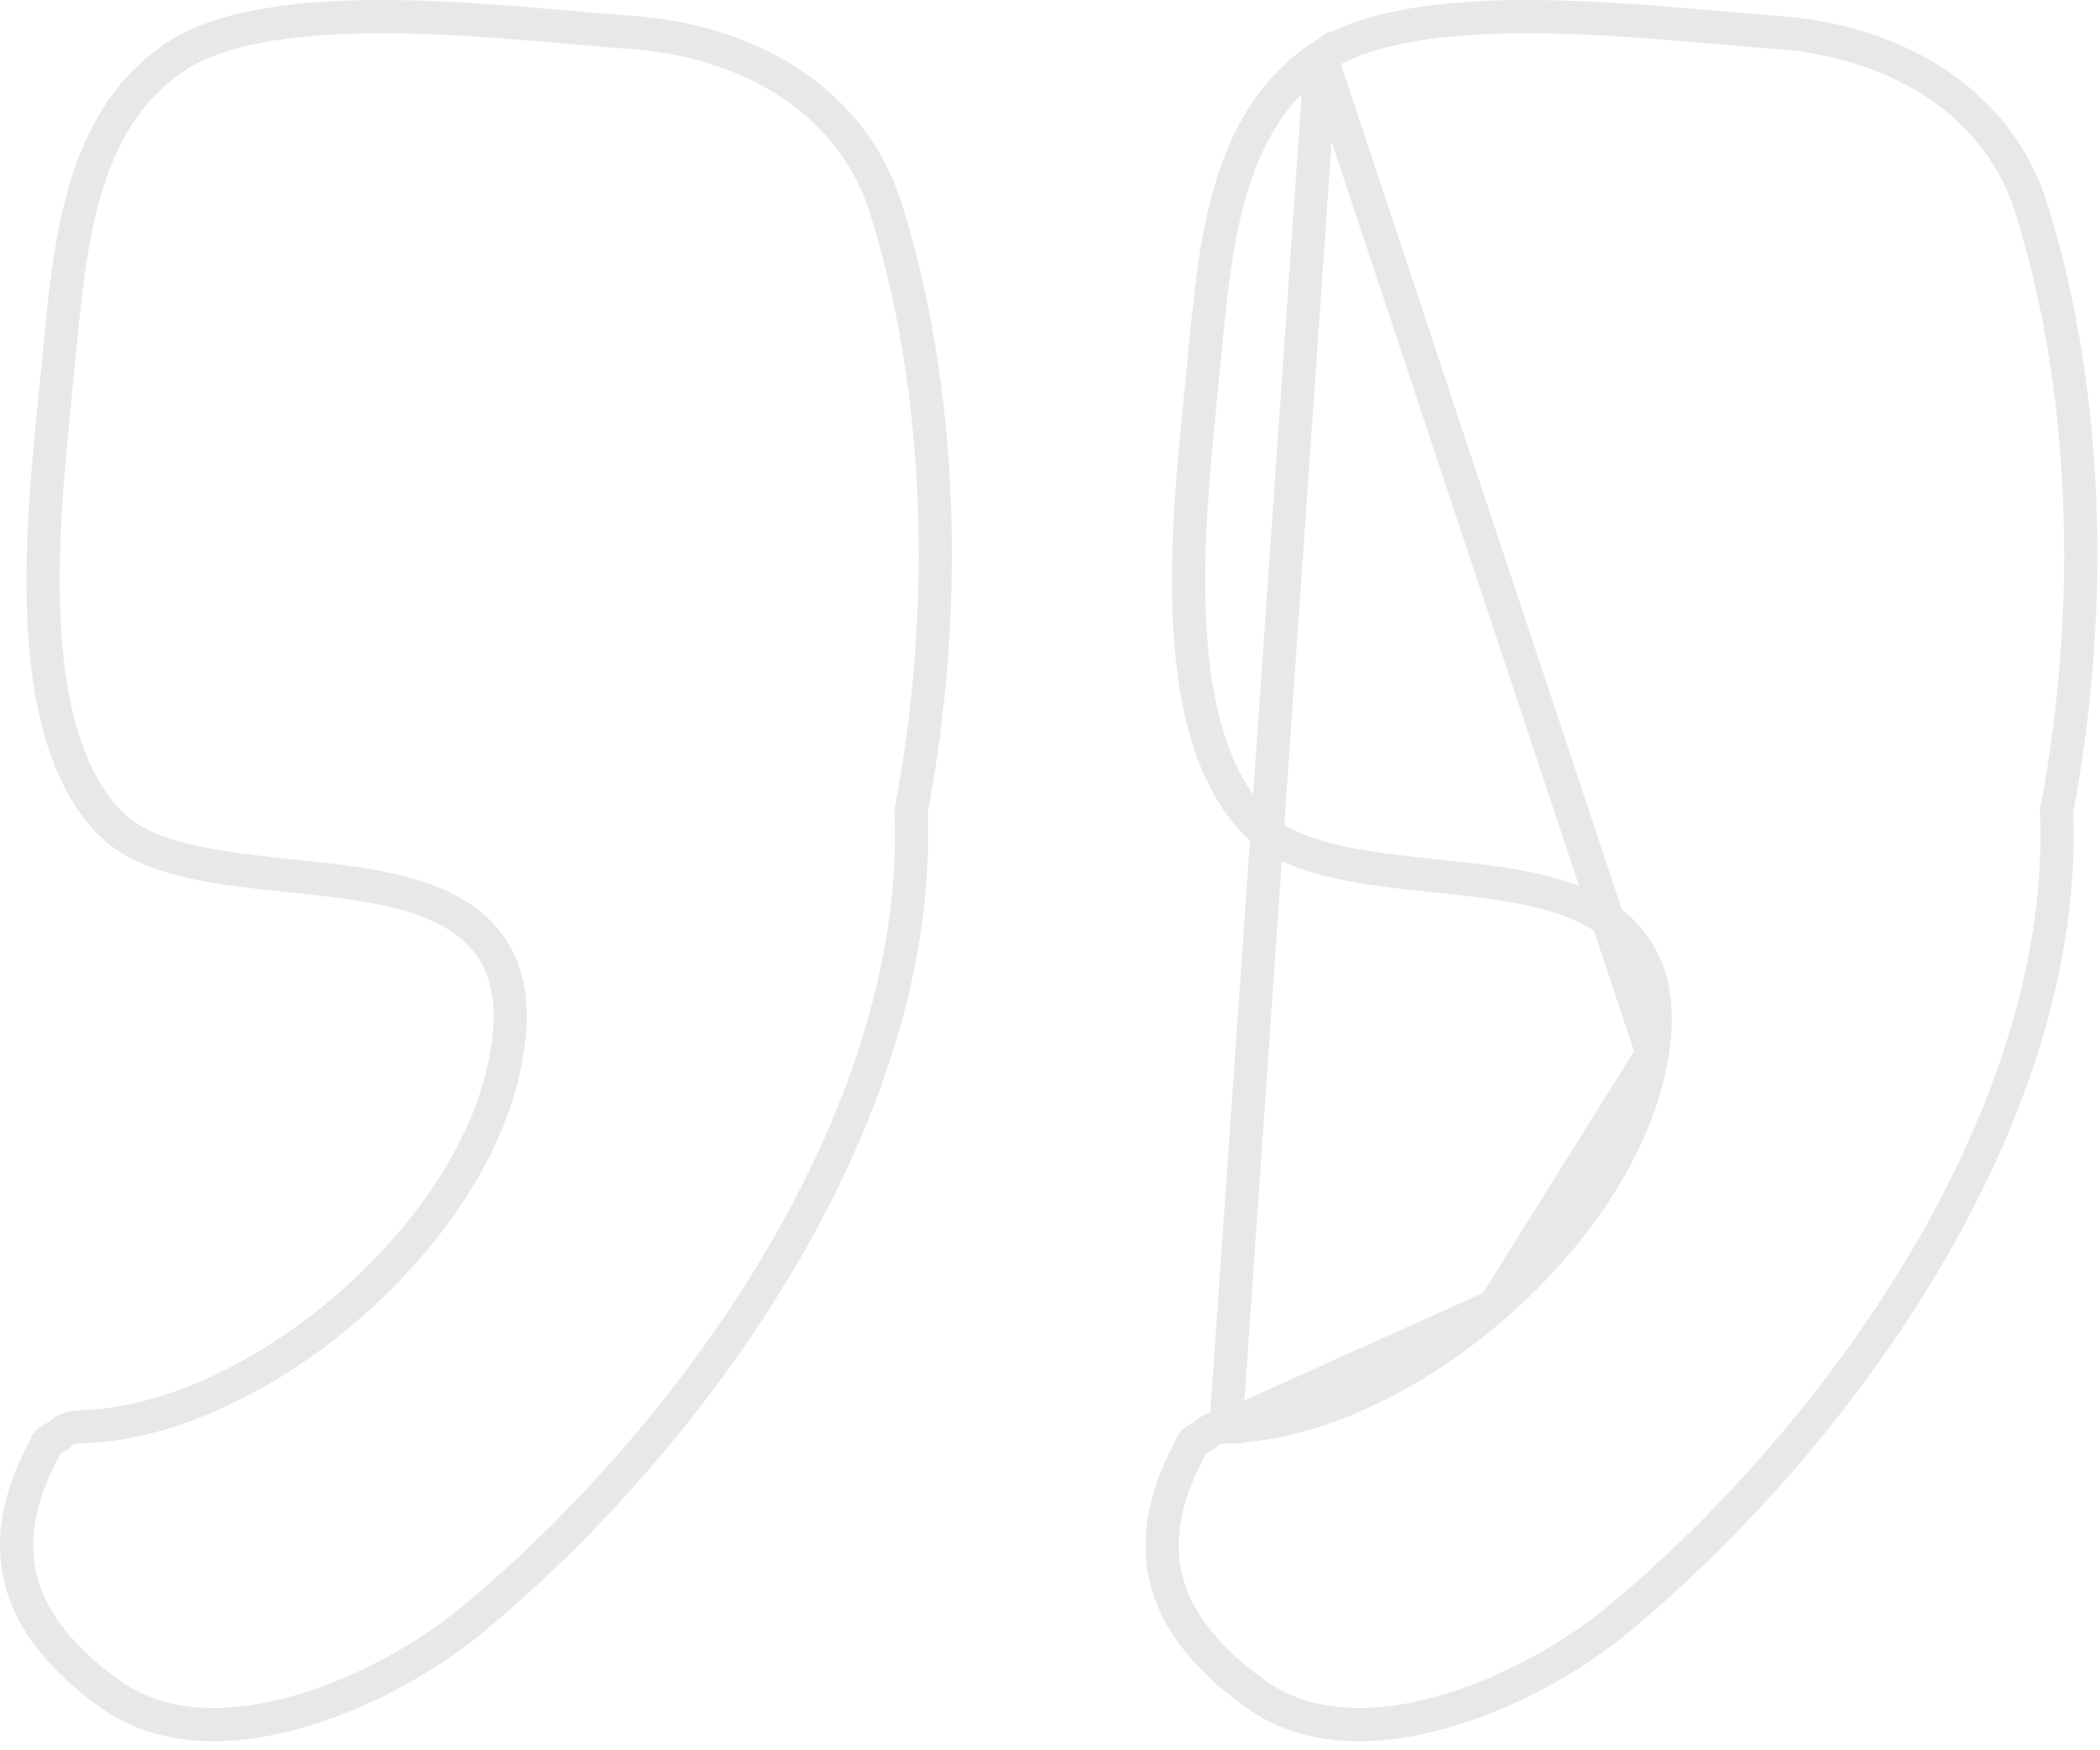 <svg width="144" height="120" viewBox="0 0 144 120" fill="none" xmlns="http://www.w3.org/2000/svg">
<g opacity="0.1">
<path d="M84.065 97.822H84.052C83.475 97.822 82.989 98.018 82.715 98.292L82.584 98.422L82.419 98.505C82.132 98.648 81.992 98.725 81.881 98.82C81.8 98.889 81.719 98.984 81.651 99.185L81.621 99.278L81.575 99.363C79.667 102.923 79.291 105.962 80.058 108.619C80.833 111.3 82.829 113.787 86.057 116.111L86.059 116.113C89.54 118.634 94.147 118.707 98.811 117.411C103.457 116.12 107.936 113.526 110.91 111.07C118.583 104.719 126.327 96.048 132.046 86.362C137.769 76.669 141.418 66.04 141.027 55.752L141.022 55.624L141.046 55.498C143.694 41.461 143.157 26.395 139.208 14.017C136.724 6.577 129.49 2.73 121.737 2.213L121.736 2.213C120.499 2.131 119.085 2.007 117.549 1.872C113.989 1.56 109.771 1.191 105.564 1.144C102.57 1.111 99.638 1.245 97.028 1.673C94.407 2.104 92.193 2.821 90.576 3.899L84.065 97.822ZM84.065 97.822L84.079 97.822M84.065 97.822L84.079 97.822M84.079 97.822C90.196 97.679 97.003 94.295 102.474 89.542M84.079 97.822L102.474 89.542M102.474 89.542C107.947 84.788 112.302 78.474 113.296 72.225L102.474 89.542ZM113.296 72.224C113.943 68.199 113.008 65.397 110.843 63.536C108.79 61.772 105.813 61.029 102.801 60.574C101.379 60.36 99.892 60.203 98.428 60.049C98.318 60.037 98.208 60.026 98.098 60.014C96.516 59.847 94.965 59.677 93.489 59.434C90.505 58.943 88.044 58.181 86.426 56.741C83.039 53.589 81.774 48.115 81.541 42.04C81.351 37.049 81.859 31.905 82.271 27.743C82.357 26.879 82.438 26.056 82.508 25.287C82.55 24.862 82.592 24.436 82.634 24.009C82.991 20.345 83.356 16.6 84.343 13.175C85.436 9.381 87.26 6.11 90.576 3.899L113.296 72.224Z" stroke="#171717" stroke-width="2.278"/>
<path d="M5.505 97.822H5.518L5.532 97.822C11.649 97.679 18.456 94.295 23.927 89.542C29.397 84.79 33.75 78.48 34.748 72.234C35.463 68.216 34.57 65.407 32.412 63.538C30.37 61.771 27.38 61.028 24.353 60.574C22.923 60.36 21.425 60.203 19.949 60.048C19.84 60.037 19.73 60.025 19.621 60.014C18.028 59.847 16.465 59.677 14.978 59.434C11.972 58.943 9.496 58.18 7.879 56.741C4.492 53.589 3.227 48.115 2.995 42.04C2.804 37.049 3.313 31.905 3.724 27.743C3.81 26.879 3.891 26.056 3.961 25.287C4.004 24.863 4.045 24.437 4.087 24.01C4.444 20.346 4.809 16.601 5.796 13.175C6.89 9.381 8.713 6.11 12.029 3.899C13.646 2.821 15.861 2.104 18.482 1.673C21.091 1.245 24.023 1.111 27.017 1.144C31.224 1.191 35.442 1.56 39.002 1.872C40.538 2.007 41.952 2.131 43.19 2.213L43.19 2.213C50.943 2.73 58.178 6.577 60.661 14.017C64.61 26.395 65.147 41.461 62.499 55.498L62.475 55.624L62.48 55.752C62.871 66.04 59.222 76.669 53.499 86.362C47.78 96.048 40.036 104.72 32.363 111.07C29.389 113.526 24.91 116.12 20.264 117.411C15.599 118.707 10.992 118.634 7.512 116.113L7.509 116.111C4.281 113.787 2.285 111.3 1.511 108.619C0.743 105.962 1.12 102.923 3.027 99.363L3.073 99.278L3.104 99.186C3.171 98.984 3.253 98.889 3.334 98.82C3.445 98.725 3.585 98.648 3.872 98.505L4.037 98.422L4.168 98.292C4.442 98.018 4.928 97.822 5.505 97.822Z" stroke="#171717" stroke-width="2.278"/>
</g>
</svg>
